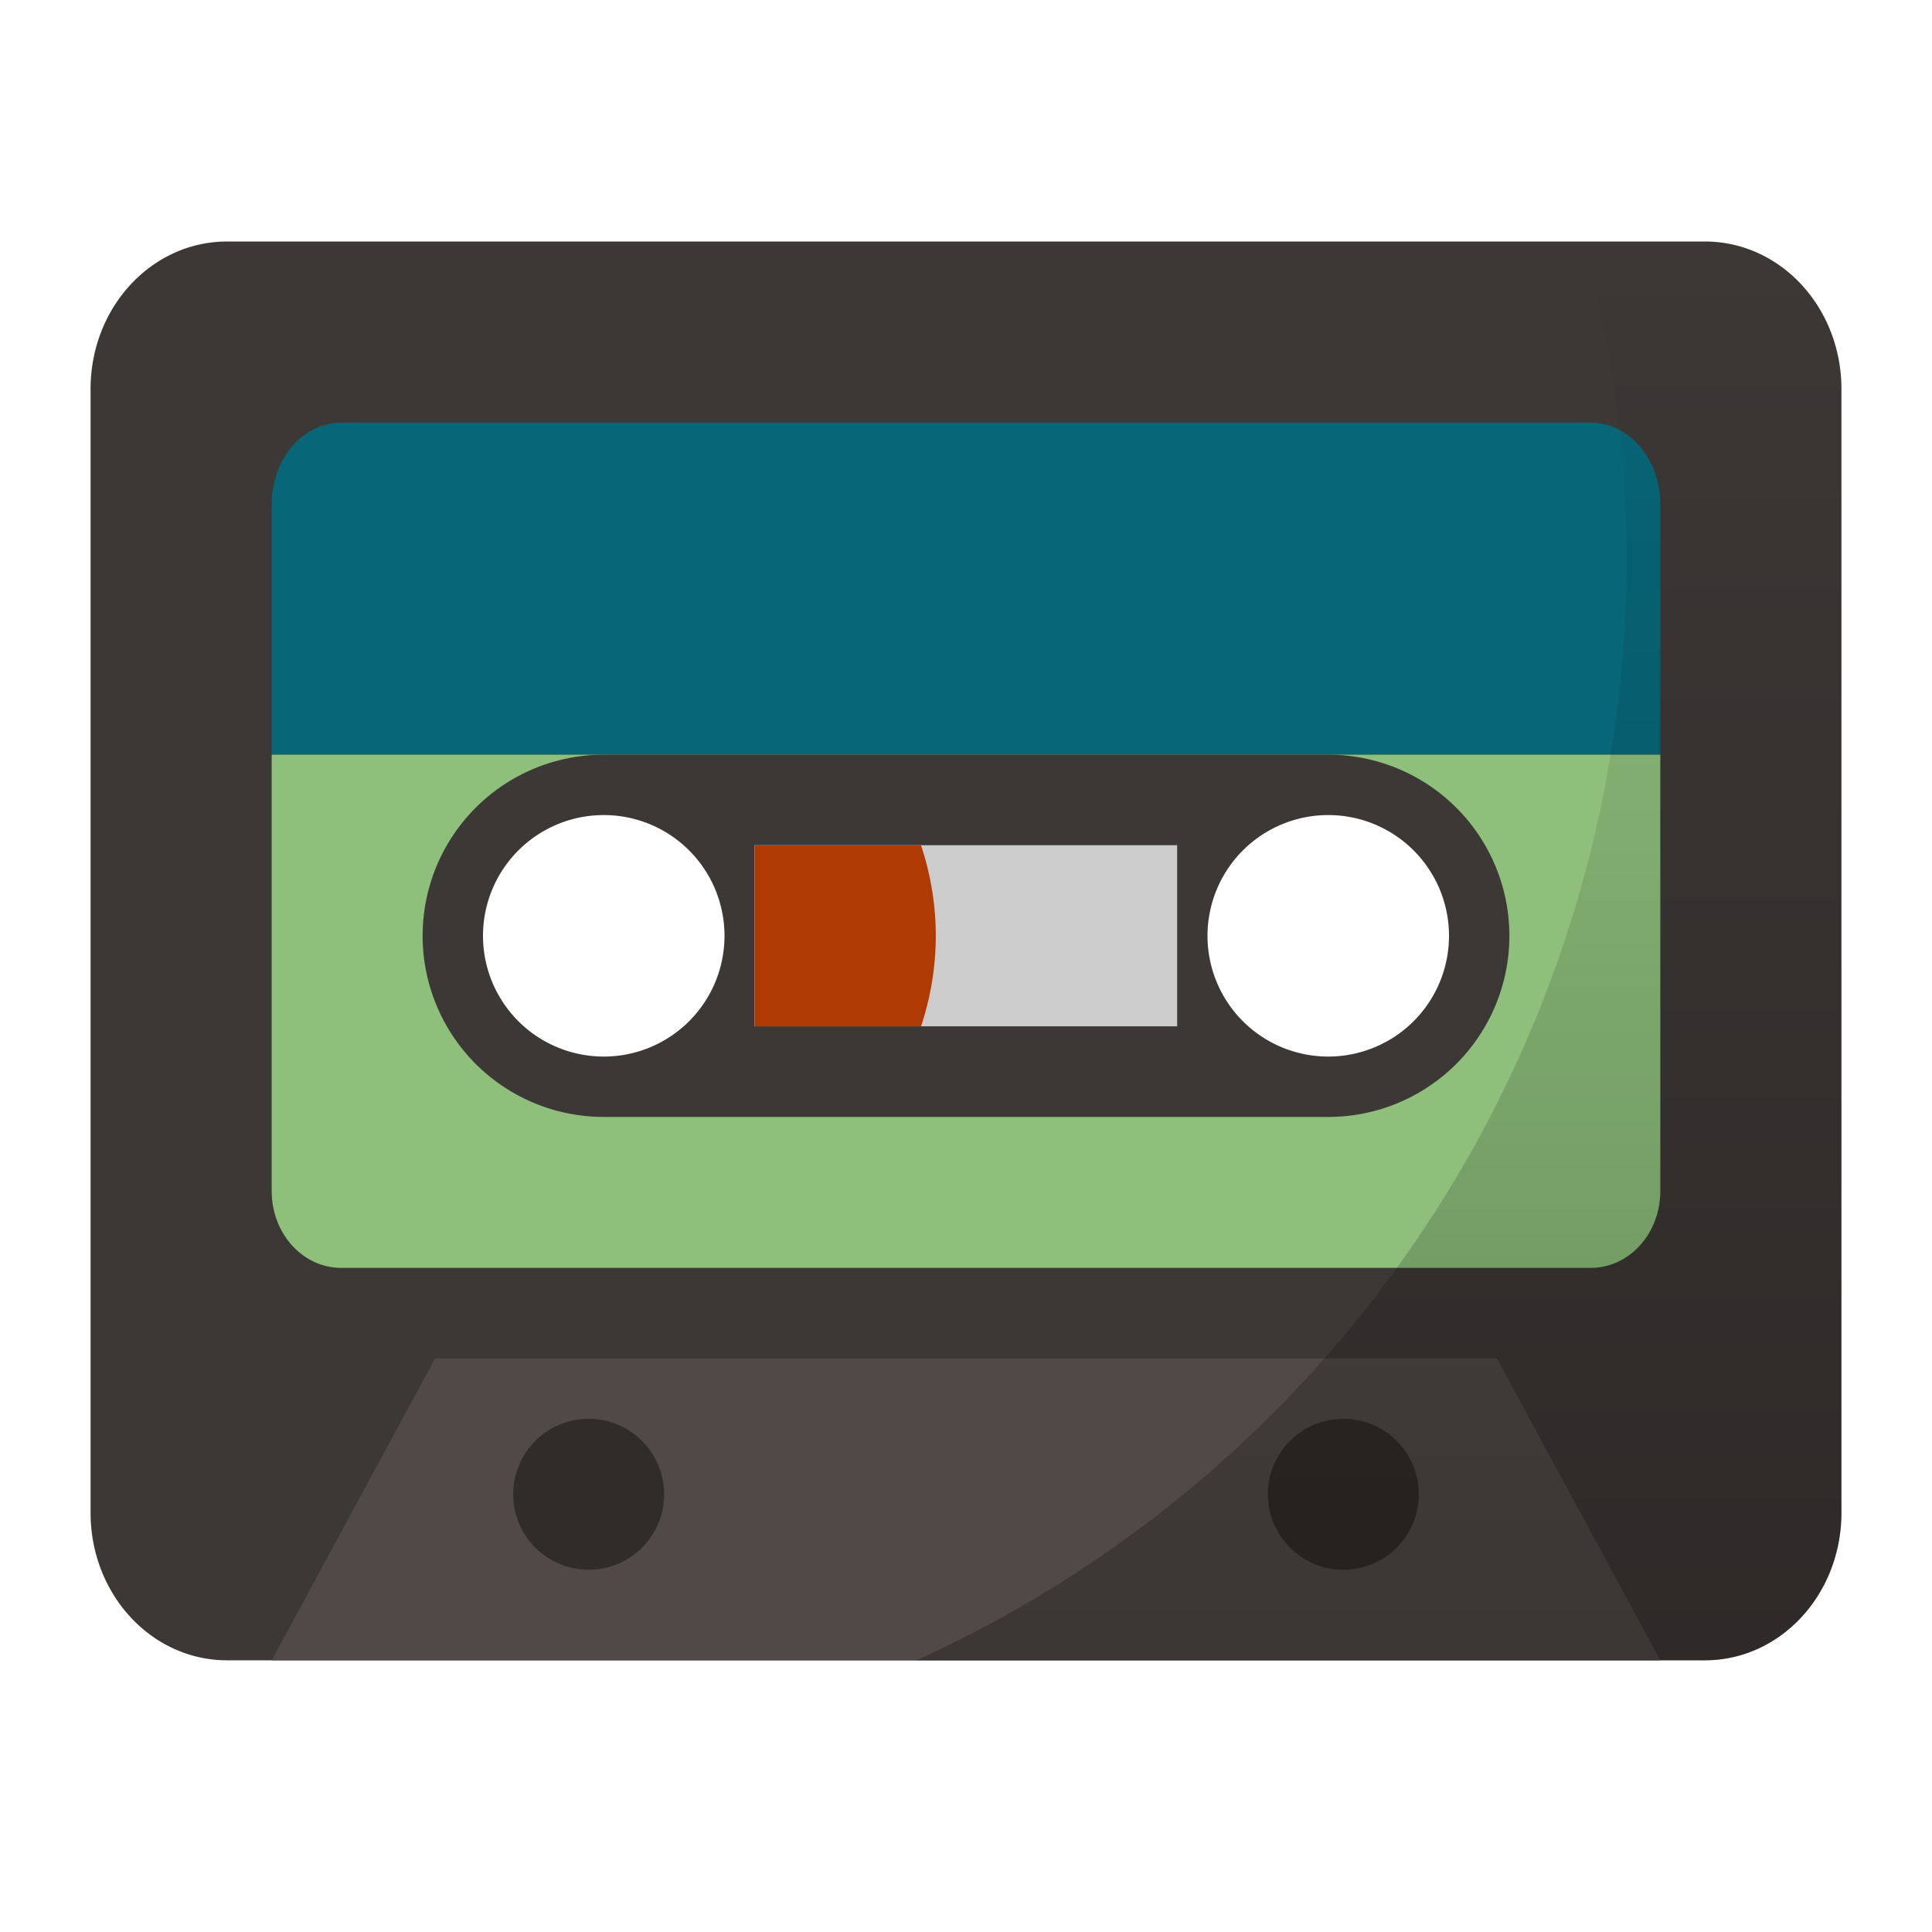 <svg xmlns="http://www.w3.org/2000/svg" xmlns:xlink="http://www.w3.org/1999/xlink" width="64" height="64"><defs><linearGradient id="a"><stop offset="0"/><stop offset="1" stop-opacity="0"/></linearGradient><linearGradient xlink:href="#a" id="b" x1="45.678" y1="55" x2="45.678" y2="8" gradientUnits="userSpaceOnUse"/></defs><g transform="translate(0 -1058.52)"><path d="M7.526 1066.52c-2.507 0-4.526 2.183-4.526 4.892v37.215c0 2.71 2.019 4.893 4.526 4.893h48.948c2.507 0 4.526-2.184 4.526-4.893v-37.215c0-2.71-2.019-4.892-4.526-4.892zm12.045 17.279a6.214 6.22 0 0 1 6.215 6.22 6.214 6.22 0 0 1-6.215 6.221 6.214 6.22 0 0 1-6.214-6.22 6.214 6.22 0 0 1 6.214-6.221zm24.858 0a6.214 6.22 0 0 1 6.214 6.22 6.214 6.22 0 0 1-6.214 6.221 6.214 6.22 0 0 1-6.215-6.22 6.214 6.22 0 0 1 6.215-6.221z" fill="#3c3836" paint-order="markers fill stroke"/><path d="M9 1113.52l5.412-10h35.176l5.412 10z" fill="#504945"/><path d="M11.307 1072.52c-1.279 0-2.307 1.207-2.307 2.708v8.292h46v-8.292c0-1.501-1.028-2.708-2.307-2.708z" fill="#076678" paint-order="markers fill stroke"/><path d="M9 1083.52v14.45c0 1.414 1.028 2.55 2.307 2.55h41.386c1.28 0 2.307-1.136 2.307-2.55v-14.45H9zm11 1.5a4.5 4.5 0 0 1 4.5 4.5 4.5 4.5 0 0 1-4.5 4.5 4.5 4.5 0 0 1-4.5-4.5 4.5 4.5 0 0 1 4.5-4.5zm24 0a4.5 4.5 0 0 1 4.5 4.5 4.5 4.5 0 0 1-4.5 4.5 4.5 4.5 0 0 1-4.5-4.5 4.5 4.5 0 0 1 4.5-4.5z" fill="#8ec07c" paint-order="markers fill stroke"/><circle cx="19.5" cy="1108.02" r="2.5" opacity=".4" paint-order="markers fill stroke"/><path d="M20 1083.52a6 6 0 0 0-6 6 6 6 0 0 0 6 6h24a6 6 0 0 0 6-6 6 6 0 0 0-6-6H20zm0 2a4 4 0 0 1 4 4 4 4 0 0 1-4 4 4 4 0 0 1-4-4 4 4 0 0 1 4-4zm24 0a4 4 0 0 1 4 4 4 4 0 0 1-4 4 4 4 0 0 1-4-4 4 4 0 0 1 4-4z" fill="#3c3836"/><g paint-order="markers fill stroke"><path fill="#ccc" d="M24.995 1086.518h14v6h-14z"/><path d="M25 1086.52v6h5.51a9.58 9.58 0 0 0 .49-3 9.58 9.58 0 0 0-.49-3z" fill="#af3a03"/></g><circle cx="44.5" cy="1108.02" r="2.5" opacity=".4" paint-order="markers fill stroke"/><path d="M52.46 8a40.077 40.077 0 0 1 1.425 10.553A40.077 40.077 0 0 1 30.355 55h26.12C58.982 55 61 52.816 61 50.107V12.893C61 10.183 58.982 8 56.475 8H52.46z" transform="translate(0 1058.52)" fill="url(#b)" paint-order="markers fill stroke" opacity=".25"/></g></svg>